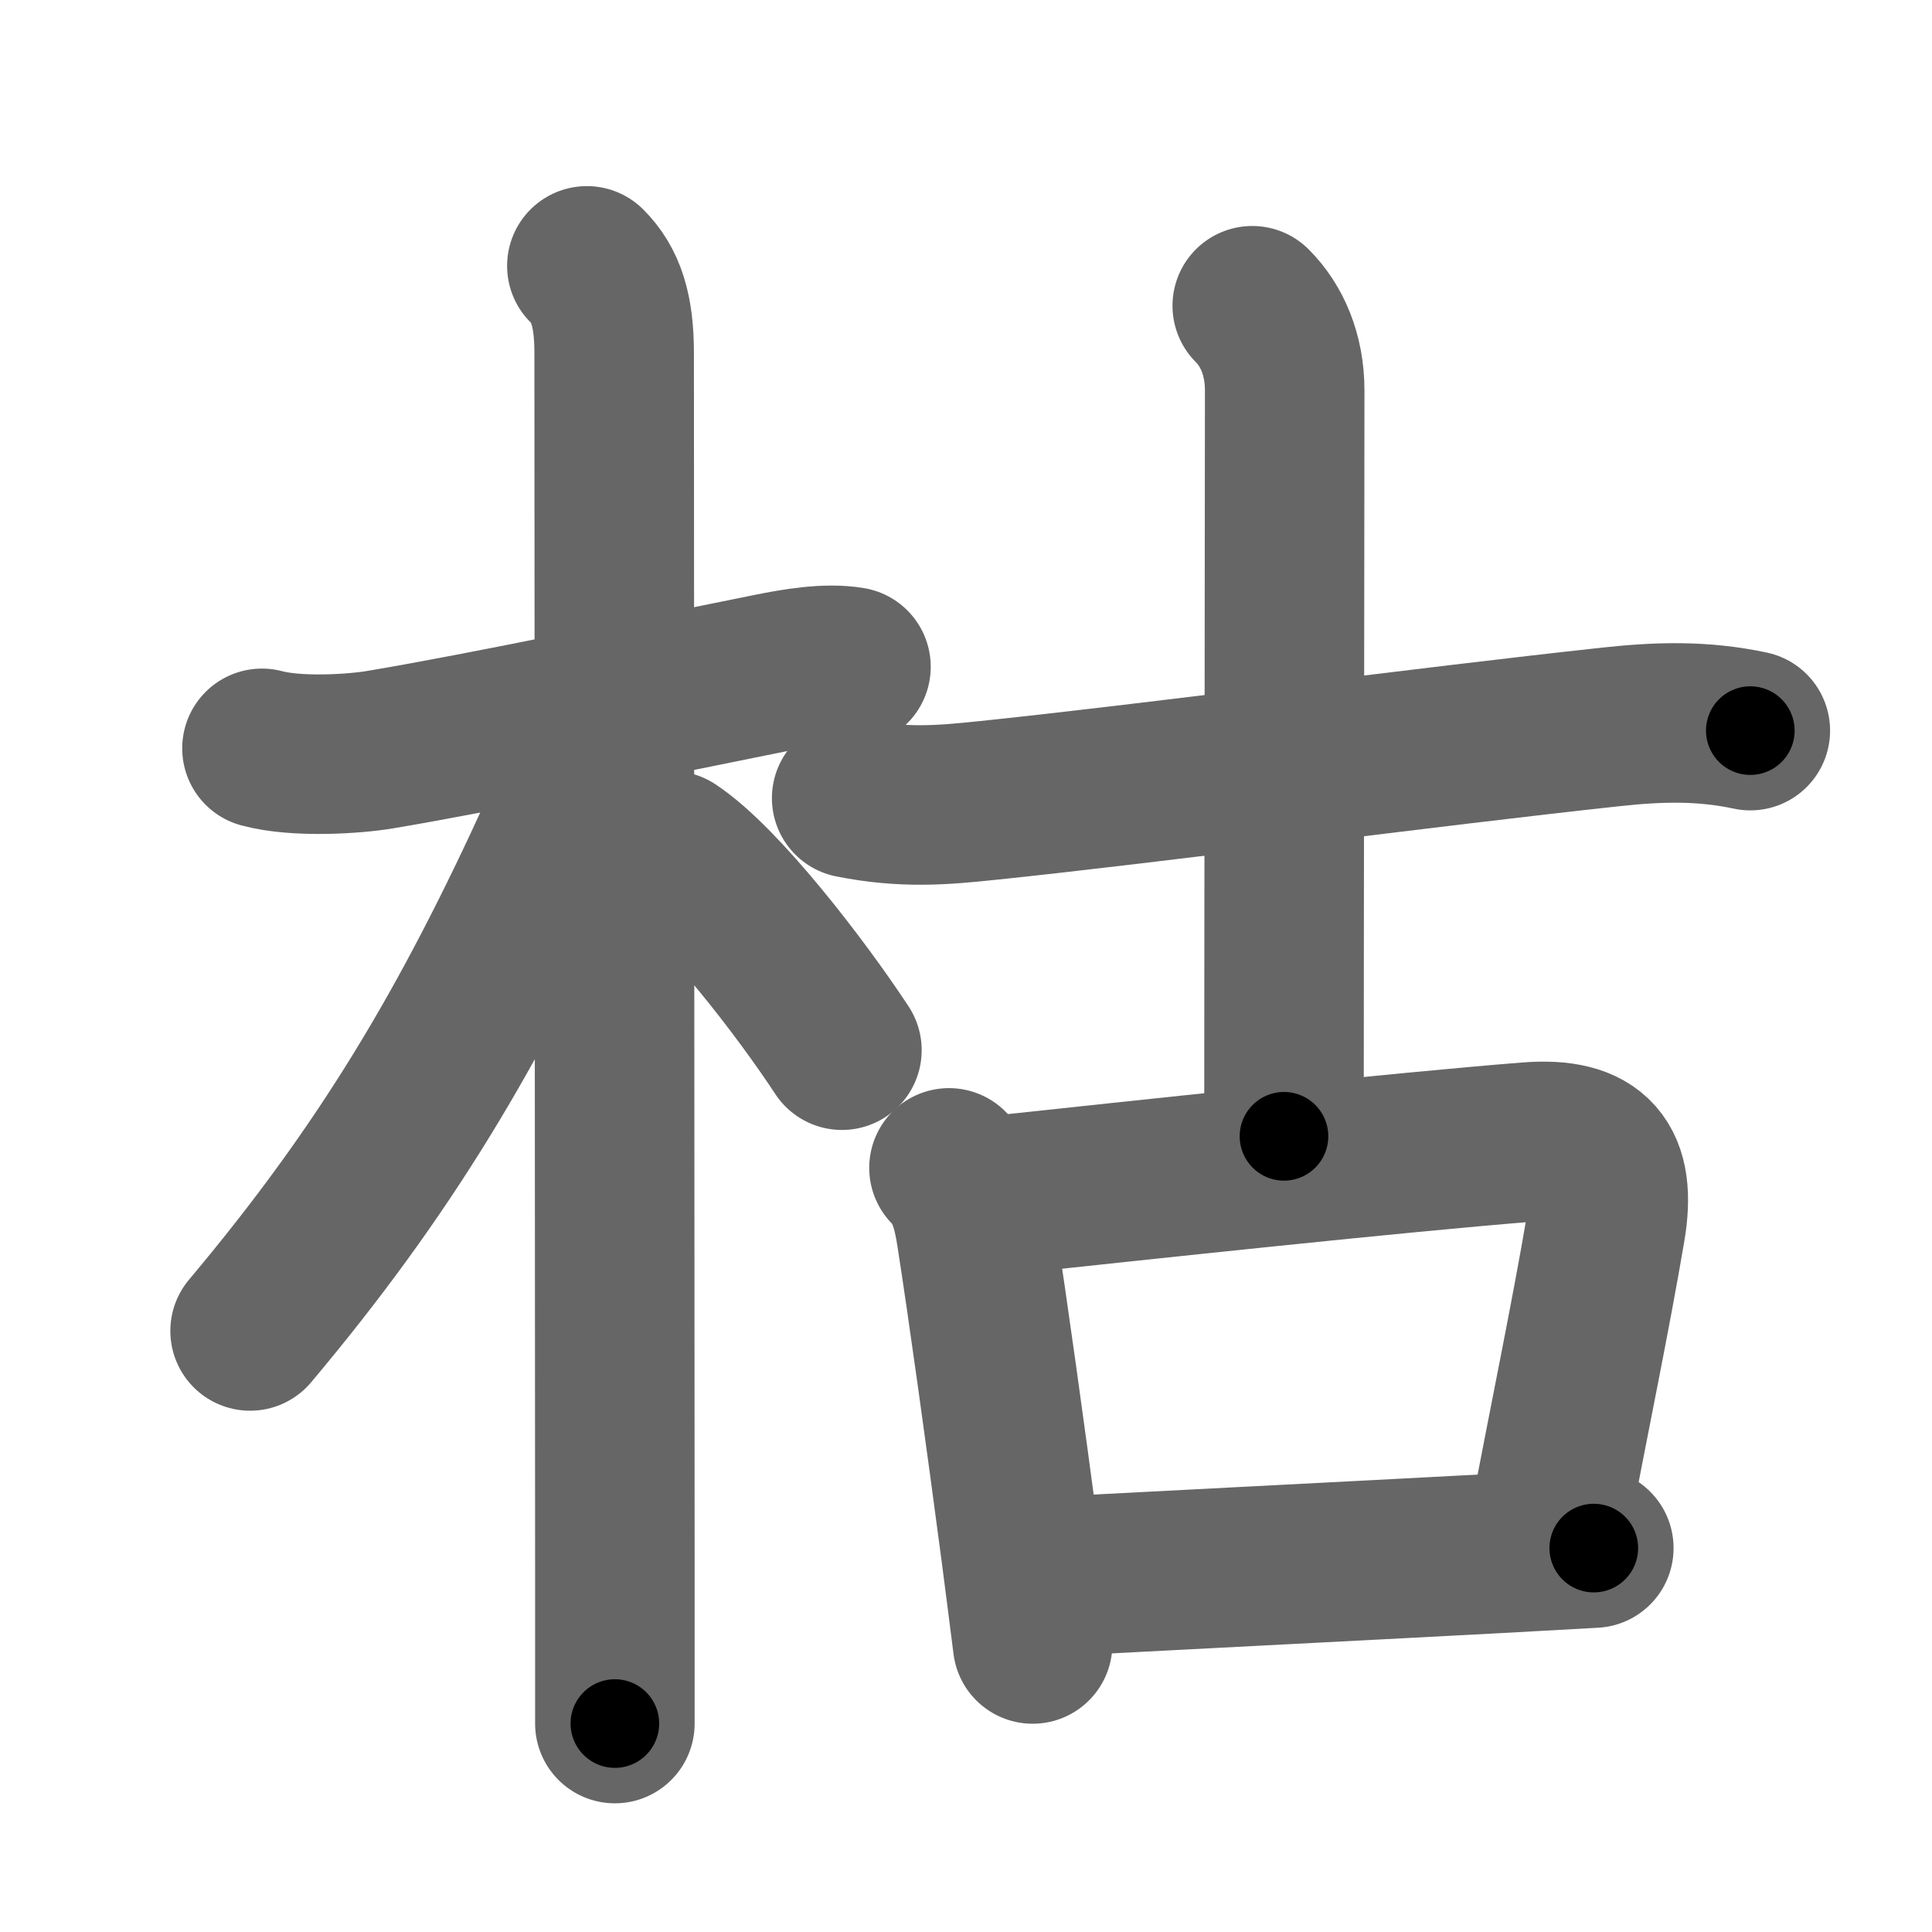 <svg xmlns="http://www.w3.org/2000/svg" width="109" height="109" viewBox="0 0 109 109" id="67af"><g fill="none" stroke="#666" stroke-width="9" stroke-linecap="round" stroke-linejoin="round"><g><g><path d="M14.78,42.22c1.97,0.53,5.18,0.32,6.63,0.08c5.77-0.96,16.32-3.18,22.13-4.34c1.26-0.25,3.08-0.58,4.47-0.34" /><path d="M33.11,15c1.07,1.07,1.54,2.5,1.54,4.92c0,6.52,0.03,45.84,0.04,68.7c0,3.26,0,6.18,0,8.62" /><path d="M33.19,41.53c0,1.47-0.87,3.69-1.62,5.35C26.52,57.98,21.75,66,14.11,75.09" /><path d="M37.88,48c2.76,1.82,7.3,7.72,9.62,11.25" /></g><g p4:phon="古" xmlns:p4="http://kanjivg.tagaini.net"><g><path d="M48.05,45.03c2.95,0.59,5.17,0.39,7.58,0.14c9.03-0.93,24.87-3.04,35.26-4.16c2.66-0.29,5.15-0.37,7.86,0.21" /><path d="M70.65,17.25c1.11,1.11,1.83,2.75,1.83,4.78c0,6.1-0.04,32.22-0.04,42.08" /></g><g><path d="M53.54,65.89c0.97,0.97,1.31,2.26,1.54,3.74c0.65,4.17,1.65,11.37,2.51,17.89c0.24,1.82,0.46,3.59,0.67,5.23" /><path d="M56.31,67.44C64.14,66.6,79,65,86.24,64.43c3.7-0.29,4.96,1.22,4.35,4.84c-0.83,4.93-2.11,11.04-3.21,16.9" /><path d="M58.95,88.97c5.63-0.3,16.94-0.87,25.55-1.33c2-0.11,3.85-0.21,5.42-0.3" /></g></g></g></g><g fill="none" stroke="#000" stroke-width="5" stroke-linecap="round" stroke-linejoin="round"><g><g><path d="M14.78,42.22c1.97,0.53,5.18,0.32,6.63,0.08c5.77-0.96,16.32-3.18,22.13-4.34c1.26-0.25,3.08-0.58,4.47-0.34" stroke-dasharray="33.73" stroke-dashoffset="33.73"><animate id="0" attributeName="stroke-dashoffset" values="33.73;0" dur="0.34s" fill="freeze" begin="0s;67af.click" /></path><path d="M33.11,15c1.07,1.07,1.54,2.5,1.54,4.92c0,6.52,0.03,45.84,0.04,68.7c0,3.26,0,6.18,0,8.62" stroke-dasharray="82.62" stroke-dashoffset="82.62"><animate attributeName="stroke-dashoffset" values="82.62" fill="freeze" begin="67af.click" /><animate id="1" attributeName="stroke-dashoffset" values="82.62;0" dur="0.62s" fill="freeze" begin="0.end" /></path><path d="M33.19,41.53c0,1.47-0.87,3.69-1.62,5.35C26.52,57.98,21.75,66,14.11,75.09" stroke-dasharray="38.92" stroke-dashoffset="38.92"><animate attributeName="stroke-dashoffset" values="38.92" fill="freeze" begin="67af.click" /><animate id="2" attributeName="stroke-dashoffset" values="38.92;0" dur="0.39s" fill="freeze" begin="1.end" /></path><path d="M37.88,48c2.76,1.82,7.3,7.72,9.62,11.25" stroke-dasharray="14.87" stroke-dashoffset="14.87"><animate attributeName="stroke-dashoffset" values="14.87" fill="freeze" begin="67af.click" /><animate id="3" attributeName="stroke-dashoffset" values="14.87;0" dur="0.15s" fill="freeze" begin="2.end" /></path></g><g p4:phon="古" xmlns:p4="http://kanjivg.tagaini.net"><g><path d="M48.05,45.03c2.95,0.59,5.17,0.39,7.58,0.14c9.03-0.93,24.87-3.04,35.26-4.16c2.66-0.29,5.15-0.37,7.86,0.21" stroke-dasharray="51.02" stroke-dashoffset="51.02"><animate attributeName="stroke-dashoffset" values="51.02" fill="freeze" begin="67af.click" /><animate id="4" attributeName="stroke-dashoffset" values="51.02;0" dur="0.51s" fill="freeze" begin="3.end" /></path><path d="M70.65,17.25c1.11,1.11,1.83,2.75,1.83,4.78c0,6.1-0.04,32.22-0.04,42.08" stroke-dasharray="47.33" stroke-dashoffset="47.33"><animate attributeName="stroke-dashoffset" values="47.33" fill="freeze" begin="67af.click" /><animate id="5" attributeName="stroke-dashoffset" values="47.33;0" dur="0.47s" fill="freeze" begin="4.end" /></path></g><g><path d="M53.54,65.89c0.97,0.97,1.31,2.26,1.54,3.74c0.65,4.17,1.65,11.37,2.51,17.89c0.24,1.82,0.46,3.59,0.67,5.23" stroke-dasharray="27.46" stroke-dashoffset="27.46"><animate attributeName="stroke-dashoffset" values="27.46" fill="freeze" begin="67af.click" /><animate id="6" attributeName="stroke-dashoffset" values="27.46;0" dur="0.27s" fill="freeze" begin="5.end" /></path><path d="M56.31,67.44C64.14,66.6,79,65,86.24,64.43c3.7-0.29,4.96,1.22,4.35,4.84c-0.83,4.93-2.11,11.04-3.21,16.9" stroke-dasharray="55.39" stroke-dashoffset="55.39"><animate attributeName="stroke-dashoffset" values="55.39" fill="freeze" begin="67af.click" /><animate id="7" attributeName="stroke-dashoffset" values="55.39;0" dur="0.55s" fill="freeze" begin="6.end" /></path><path d="M58.95,88.97c5.63-0.3,16.94-0.87,25.55-1.33c2-0.11,3.85-0.21,5.42-0.3" stroke-dasharray="31.01" stroke-dashoffset="31.01"><animate attributeName="stroke-dashoffset" values="31.01" fill="freeze" begin="67af.click" /><animate id="8" attributeName="stroke-dashoffset" values="31.01;0" dur="0.31s" fill="freeze" begin="7.end" /></path></g></g></g></g></svg>